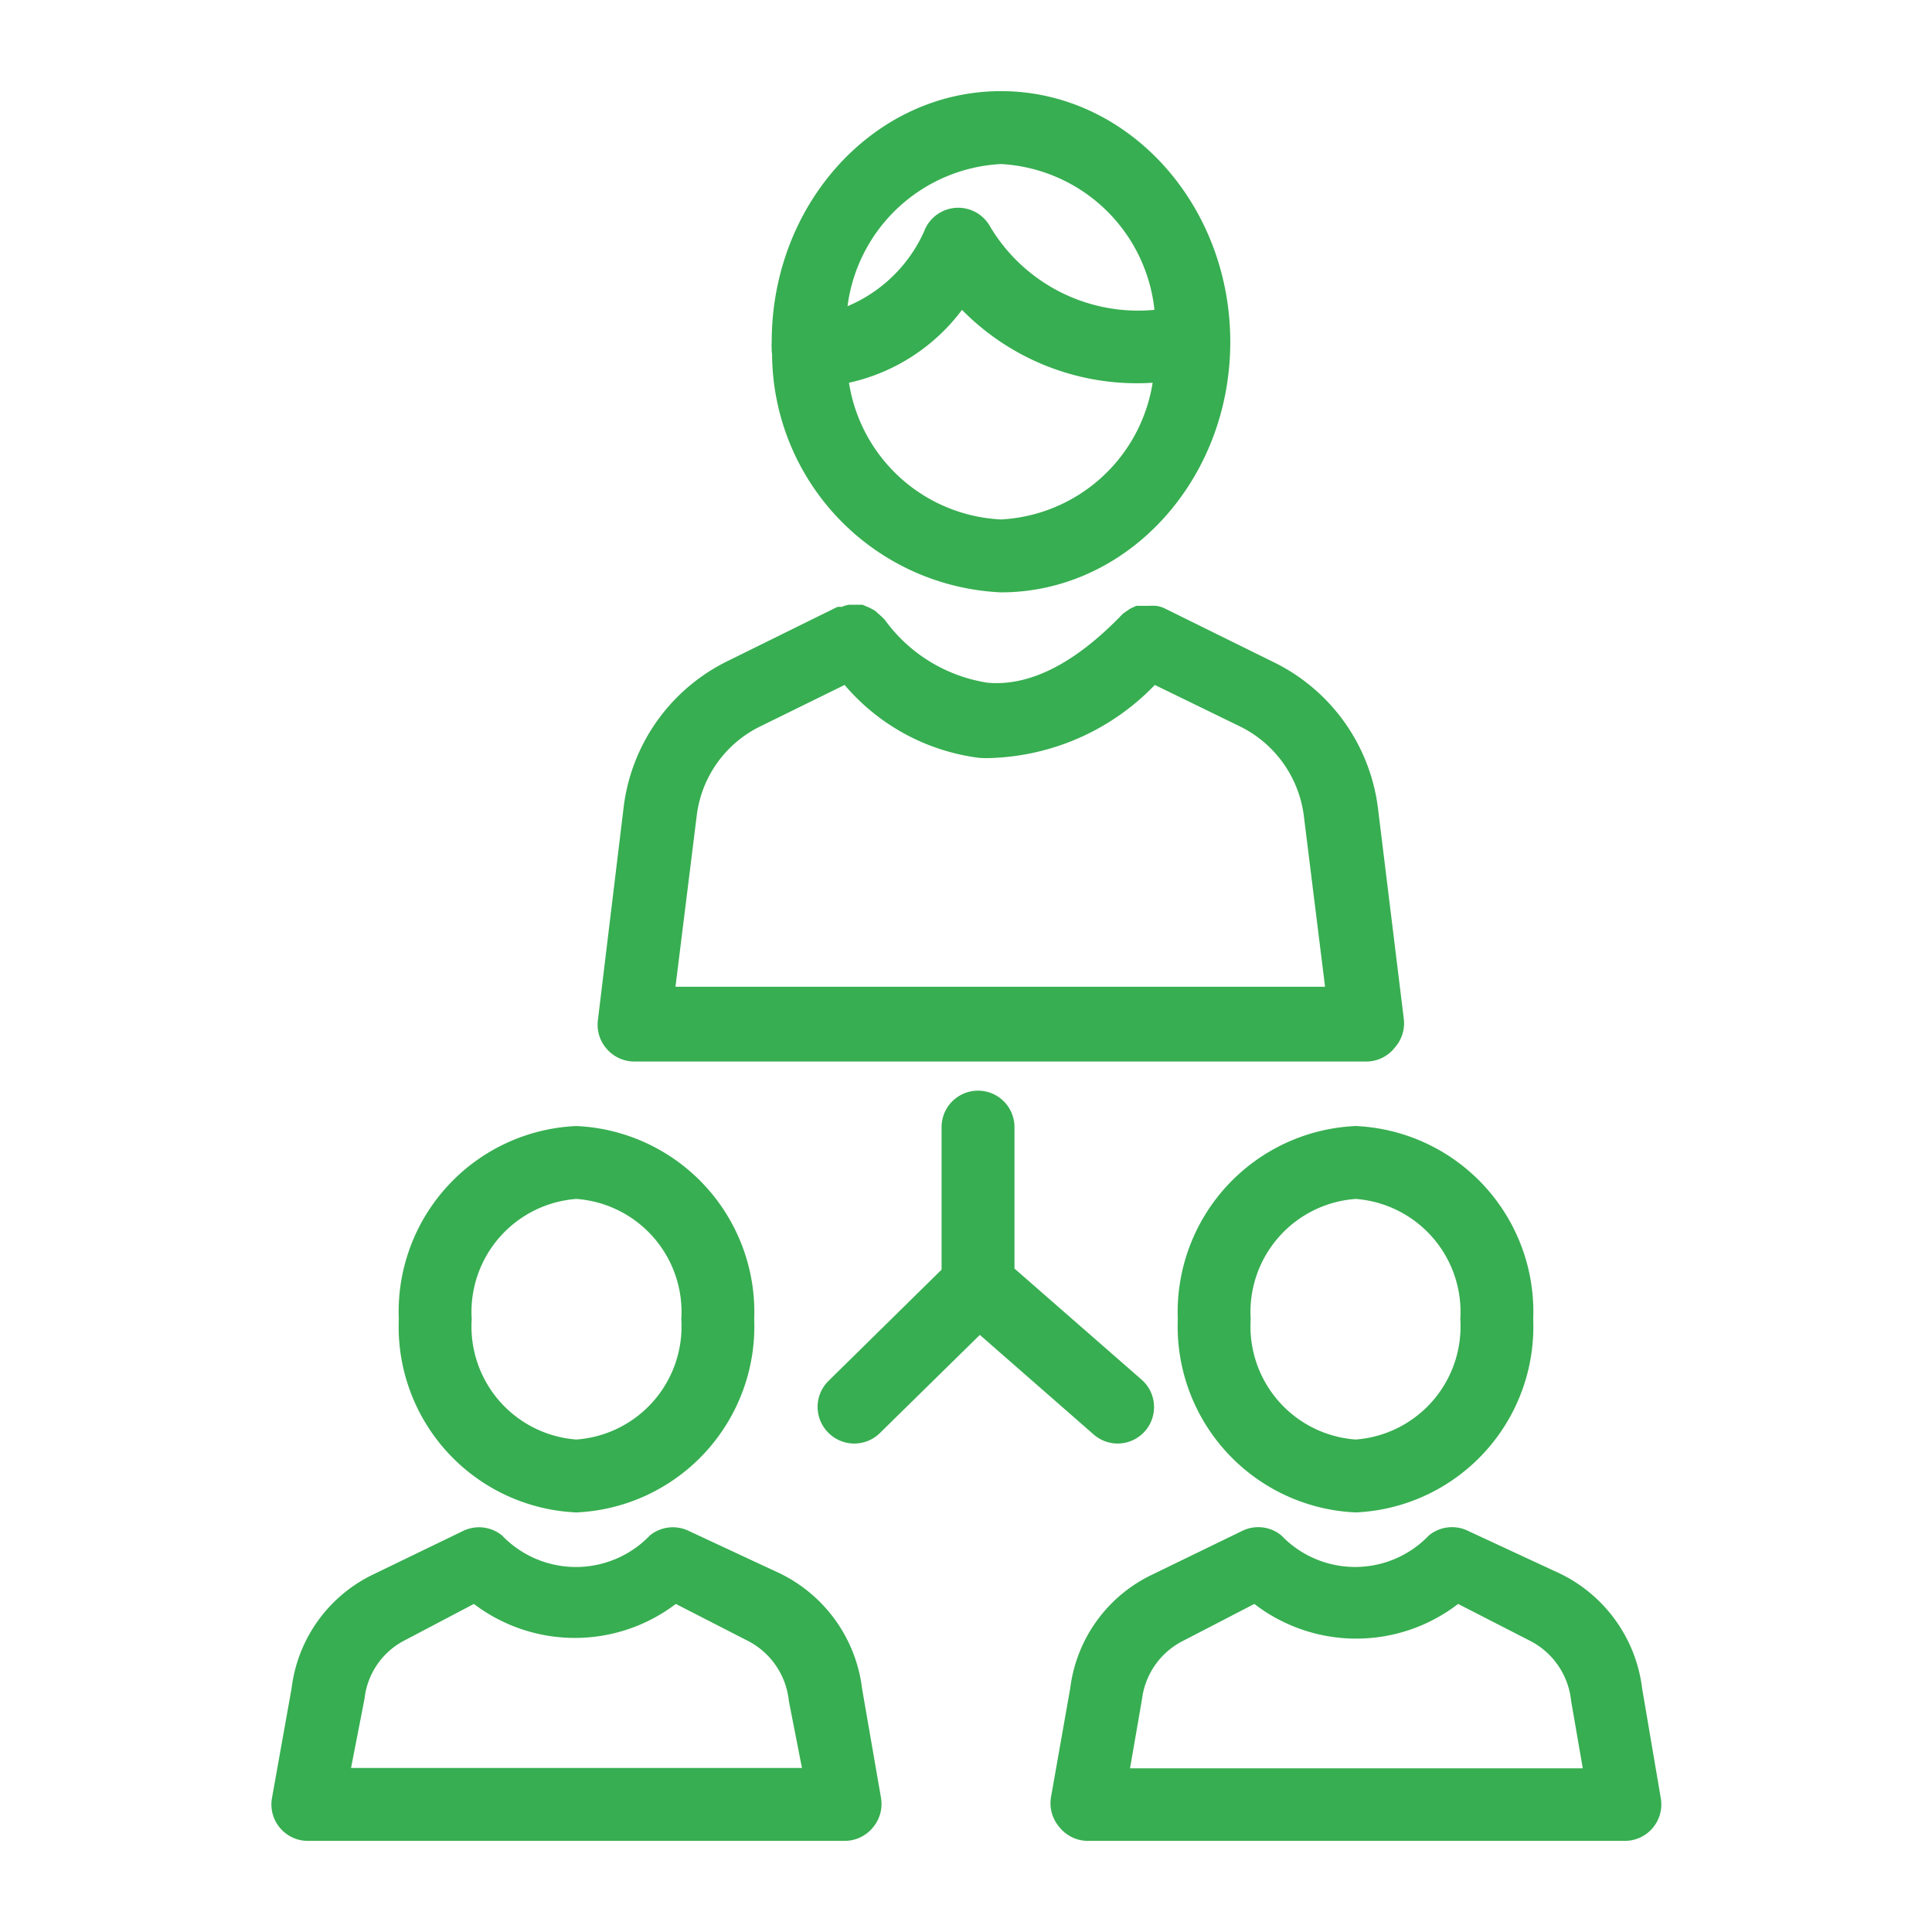 <svg xmlns="http://www.w3.org/2000/svg" viewBox="0 0 53 53" id="BusinessTeam"><path d="M38.27 28.73a1 1 0 0 0 .24-.78l-.71-5.79a5.17 5.17 0 0 0-2.87-4l-3-1.48a.79.79 0 0 0-.22-.06 1 1 0 0 0-.17 0h-.37l-.17.08-.19.13c-1.3 1.36-2.55 2-3.71 1.9A4.29 4.29 0 0 1 24.27 17l-.09-.09-.18-.16-.15-.08-.19-.08h-.37a.76.76 0 0 0-.2.06.53.53 0 0 0-.12 0l-3 1.48a5.16 5.16 0 0 0-2.86 4L16.4 28a1 1 0 0 0 .25.78 1 1 0 0 0 .75.34h20.12a1 1 0 0 0 .75-.39zm-19.74-1.66.58-4.67a3.15 3.15 0 0 1 1.76-2.48l2.3-1.13a5.8 5.8 0 0 0 3.69 2 3.17 3.17 0 0 0 .43 0 6.53 6.53 0 0 0 4.39-2L34 19.92a3.18 3.18 0 0 1 1.77 2.48l.58 4.67zm2.65-17.36a6.58 6.58 0 0 0 6.28 6.54c3.47 0 6.29-3.08 6.29-6.87S30.93 2.5 27.46 2.5s-6.29 3.08-6.29 6.88a1.41 1.41 0 0 0 0 .2v.05c0 .05.01.05.01.08zm6.28 4.54a4.44 4.44 0 0 1-4.17-3.75 5.29 5.29 0 0 0 3.1-2 6.73 6.73 0 0 0 5.23 2 4.45 4.45 0 0 1-4.16 3.75zm0-9.75a4.48 4.48 0 0 1 4.21 4 4.73 4.73 0 0 1-4.5-2.27 1 1 0 0 0-1.82.12 4 4 0 0 1-2.1 2.05 4.48 4.48 0 0 1 4.21-3.9zm2.36 46h14.74a1 1 0 0 0 1-1.17l-.51-3a4.05 4.05 0 0 0-2.25-3.16L40.28 42a1 1 0 0 0-1.08.12 2.8 2.8 0 0 1-4.05 0 1 1 0 0 0-1.08-.12l-2.47 1.2a4 4 0 0 0-2.24 3.11l-.53 3a1 1 0 0 0 .23.81 1 1 0 0 0 .76.38zm1.51-3.9a2.08 2.08 0 0 1 1.15-1.6l1.93-1A4.58 4.58 0 0 0 40 44l1.95 1a2.09 2.09 0 0 1 1.15 1.66l.32 1.85H31zm5.86-5.11a5.1 5.1 0 0 0 4.87-5.3 5.1 5.1 0 0 0-4.87-5.3 5.11 5.11 0 0 0-4.88 5.3 5.11 5.11 0 0 0 4.88 5.3zm0-8.6a3.11 3.11 0 0 1 2.87 3.3 3.11 3.11 0 0 1-2.87 3.3 3.11 3.11 0 0 1-2.88-3.3 3.11 3.11 0 0 1 2.88-3.3zM7.46 49.33a1 1 0 0 0 1 1.17h14.72a1 1 0 0 0 .76-.36 1 1 0 0 0 .23-.81l-.52-3a4.06 4.06 0 0 0-2.24-3.16L18.9 42a1 1 0 0 0-1.07.12 2.81 2.81 0 0 1-4.06 0A1 1 0 0 0 12.7 42l-2.48 1.2A4 4 0 0 0 8 46.31zM10 46.6a2.05 2.05 0 0 1 1.1-1.6l1.9-1a4.58 4.58 0 0 0 5.54 0l1.95 1a2.09 2.09 0 0 1 1.15 1.66L22 48.5H9.63zm.94-10.41a5.1 5.1 0 0 0 4.87 5.3 5.11 5.11 0 0 0 4.88-5.3 5.11 5.11 0 0 0-4.88-5.3 5.1 5.1 0 0 0-4.87 5.3zm7.75 0a3.11 3.11 0 0 1-2.88 3.3 3.11 3.11 0 0 1-2.87-3.3 3.11 3.11 0 0 1 2.87-3.3 3.11 3.11 0 0 1 2.88 3.3zM30 39.35a1 1 0 0 0 .66.25 1 1 0 0 0 .75-.34 1 1 0 0 0-.09-1.41l-3.49-3.05v-3.88a1 1 0 0 0-2 0v3.91l-3.11 3.06a1 1 0 0 0 0 1.41 1 1 0 0 0 .71.3 1 1 0 0 0 .7-.28l2.75-2.7z" fill="#37ae51" class="color000000 svgShape"></path></svg>
